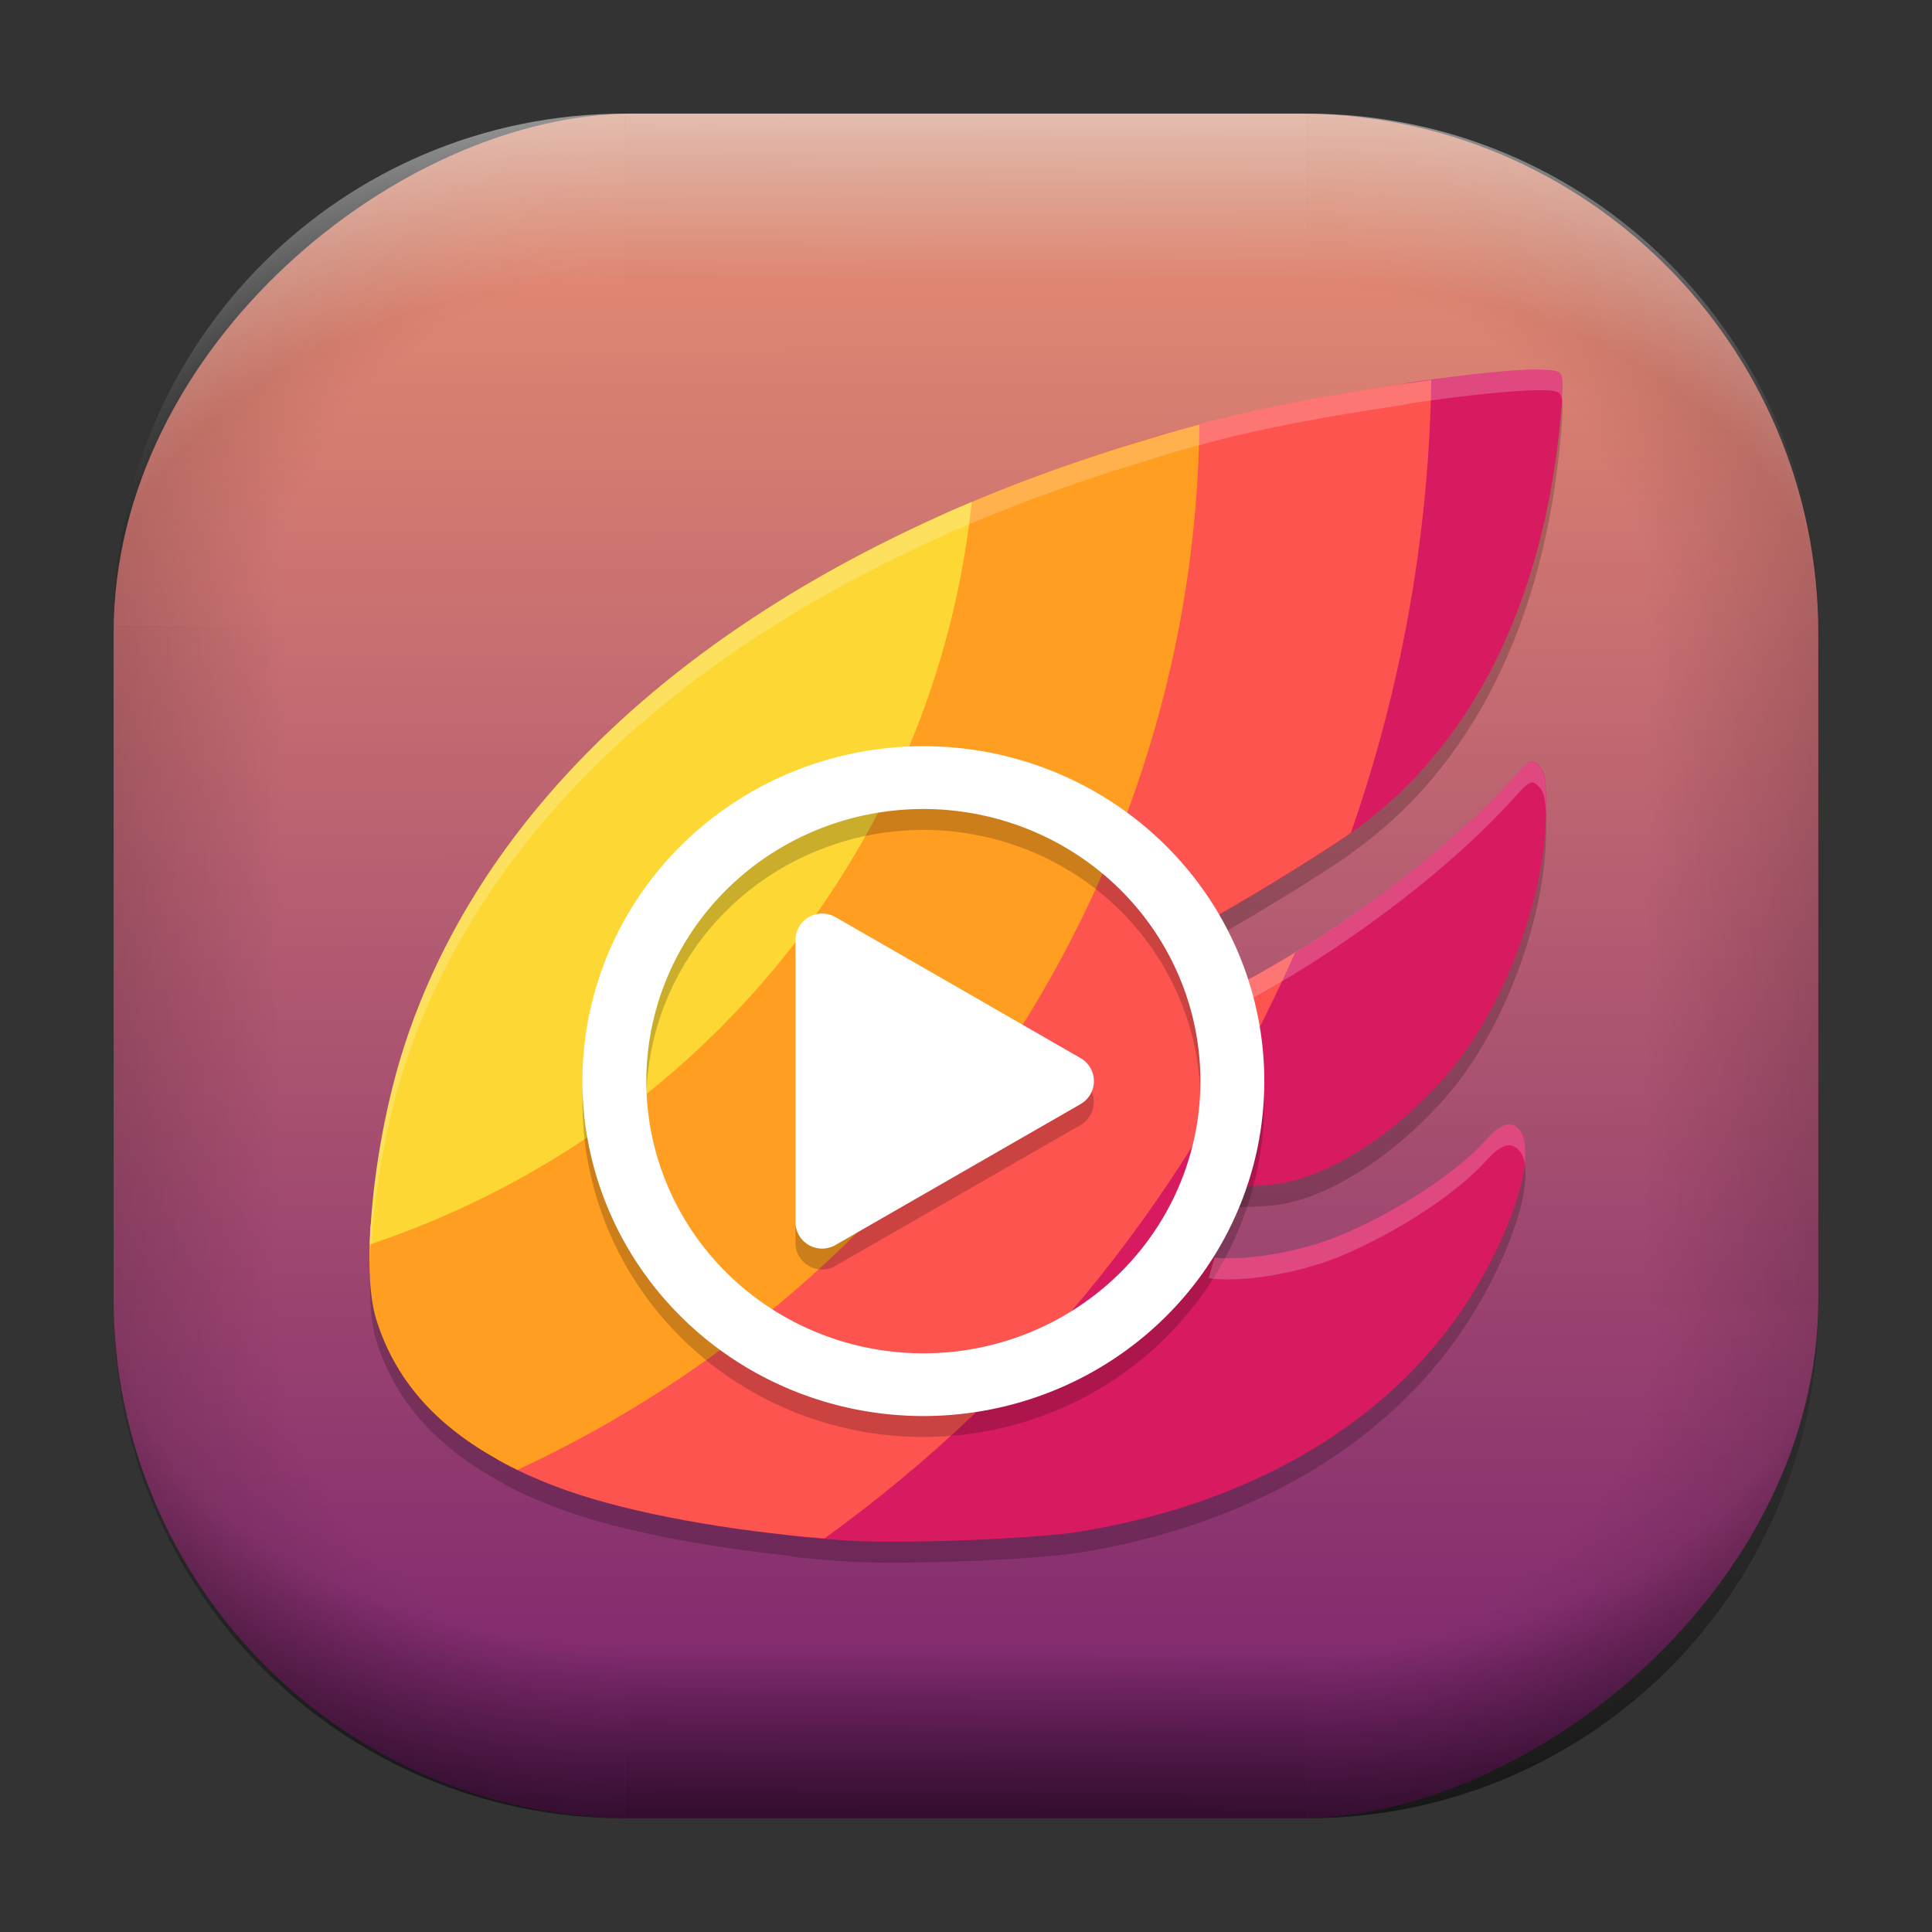 <?xml version="1.0" encoding="UTF-8" standalone="no"?>
<svg
   width="68"
   height="68"
   viewBox="0 0 17.992 17.992"
   version="1.1"
   id="svg1114"
   inkscape:version="1.3.2 (091e20ef0f, 2023-11-25)"
   sodipodi:docname="syncplay.svg"
   xmlns:inkscape="http://www.inkscape.org/namespaces/inkscape"
   xmlns:sodipodi="http://sodipodi.sourceforge.net/DTD/sodipodi-0.dtd"
   xmlns:xlink="http://www.w3.org/1999/xlink"
   xmlns="http://www.w3.org/2000/svg"
   xmlns:svg="http://www.w3.org/2000/svg"
   xmlns:rdf="http://www.w3.org/1999/02/22-rdf-syntax-ns#"
   xmlns:cc="http://creativecommons.org/ns#"
   xmlns:dc="http://purl.org/dc/elements/1.1/">
  <rect x="0" y="0" width="17.992" height="17.992" fill="#333333" stroke="none"/>
  <style
     type="text/css"
     id="current-color-scheme">.ColorScheme-Highlight { color:#5599ff; }
</style>
  <defs
     id="defs1108">
    <linearGradient
       id="linearGradient12"
       inkscape:collect="always">
      <stop
         style="stop-color:#ffffff;stop-opacity:0;"
         offset="0"
         id="stop10" />
      <stop
         id="stop11"
         offset="0.659"
         style="stop-color:#ffffff;stop-opacity:0" />
      <stop
         style="stop-color:#ffffff;stop-opacity:1;"
         offset="1"
         id="stop12" />
    </linearGradient>
    <linearGradient
       id="linearGradient9"
       inkscape:collect="always">
      <stop
         style="stop-color:#000000;stop-opacity:0;"
         offset="0"
         id="stop1" />
      <stop
         id="stop8"
         offset="0.661"
         style="stop-color:#000000;stop-opacity:0" />
      <stop
         style="stop-color:#000000;stop-opacity:1;"
         offset="1"
         id="stop9" />
    </linearGradient>
    <linearGradient
       id="linearGradient7"
       inkscape:collect="always">
      <stop
         style="stop-color:#000000;stop-opacity:0;"
         offset="0"
         id="stop5" />
      <stop
         id="stop6"
         offset="0.659"
         style="stop-color:#000000;stop-opacity:0" />
      <stop
         style="stop-color:#000000;stop-opacity:1;"
         offset="1"
         id="stop7" />
    </linearGradient>
    <linearGradient
       id="linearGradient4"
       inkscape:collect="always">
      <stop
         style="stop-color:#000000;stop-opacity:0;"
         offset="0"
         id="stop2" />
      <stop
         id="stop3"
         offset="0.671"
         style="stop-color:#000000;stop-opacity:0" />
      <stop
         style="stop-color:#000000;stop-opacity:1;"
         offset="1"
         id="stop4" />
    </linearGradient>
    <linearGradient
       inkscape:collect="always"
       id="linearGradient899">
      <stop
         style="stop-color:#eb9172;stop-opacity:1;"
         offset="0"
         id="stop895" />
      <stop
         style="stop-color:#77216f;stop-opacity:1;"
         offset="1"
         id="stop897" />
    </linearGradient>
    <linearGradient
       id="linearGradient1167"
       x1="40.752"
       x2="40.752"
       y1="28.508"
       y2="17.206"
       gradientUnits="userSpaceOnUse">
      <stop
         style="stop-color:#84fb6e;stop-opacity:1"
         stop-color="#0ab816"
         offset="0"
         id="stop1163" />
      <stop
         style="stop-color:#0dd41a;stop-opacity:1"
         stop-color="#0cf36c"
         offset="1"
         id="stop1165" />
    </linearGradient>
    <linearGradient
       id="cornerBevel"
       inkscape:collect="always">
      <stop
         style="stop-color:#000000;stop-opacity:0;"
         offset="0"
         id="stop2663" />
      <stop
         id="stop2671"
         offset="0.667"
         style="stop-color:#000000;stop-opacity:0" />
      <stop
         style="stop-color:#000000;stop-opacity:1;"
         offset="1"
         id="stop2661" />
    </linearGradient>
    <linearGradient
       id="bevel"
       inkscape:collect="always">
      <stop
         id="stop2685"
         offset="0"
         style="stop-color:#000000;stop-opacity:1;" />
      <stop
         id="stop2687"
         offset="1"
         style="stop-color:#000000;stop-opacity:0;" />
    </linearGradient>
    <linearGradient
       id="highlightCorner"
       inkscape:collect="always">
      <stop
         style="stop-color:#ffffff;stop-opacity:0;"
         offset="0"
         id="stop2613" />
      <stop
         id="stop2621"
         offset="0.667"
         style="stop-color:#ffffff;stop-opacity:0" />
      <stop
         style="stop-color:#ffffff;stop-opacity:1;"
         offset="1"
         id="stop2611" />
    </linearGradient>
    <linearGradient
       inkscape:collect="always"
       id="highlight">
      <stop
         style="stop-color:#ffffff;stop-opacity:1;"
         offset="0"
         id="stop2921" />
      <stop
         style="stop-color:#ffffff;stop-opacity:0;"
         offset="1"
         id="stop2923" />
    </linearGradient>
    <radialGradient
       inkscape:collect="always"
       xlink:href="#highlightCorner"
       id="radialGradient15"
       gradientUnits="userSpaceOnUse"
       gradientTransform="matrix(0.043,-12.079,17.934,0.064,14.524,-50.374)"
       cx="-4.58"
       cy="-0.502"
       fx="-4.58"
       fy="-0.502"
       r="0.397" />
    <linearGradient
       inkscape:collect="always"
       xlink:href="#highlight"
       id="linearGradient15"
       gradientUnits="userSpaceOnUse"
       x1="-3.845"
       y1="-1.153"
       x2="-3.845"
       y2="-0.895"
       gradientTransform="matrix(6.092,0,0,6.092,32.229,7.154)" />
    <radialGradient
       inkscape:collect="always"
       xlink:href="#linearGradient12"
       id="radialGradient17"
       gradientUnits="userSpaceOnUse"
       gradientTransform="matrix(-0.022,-12.045,-17.968,0.034,1.664,-50.223)"
       cx="-4.575"
       cy="-0.553"
       fx="-4.575"
       fy="-0.553"
       r="0.397" />
    <radialGradient
       inkscape:collect="always"
       xlink:href="#linearGradient7"
       id="radialGradient18"
       gradientUnits="userSpaceOnUse"
       gradientTransform="matrix(0.065,12.1,17.934,-0.096,14.61,64.748)"
       cx="-4.428"
       cy="-0.501"
       fx="-4.428"
       fy="-0.501"
       r="0.397" />
    <linearGradient
       inkscape:collect="always"
       xlink:href="#bevel"
       id="linearGradient18"
       gradientUnits="userSpaceOnUse"
       x1="-3.842"
       y1="-1.451"
       x2="-3.841"
       y2="-1.197"
       gradientTransform="matrix(6.092,0,0,6.092,32.229,-7.154)" />
    <radialGradient
       inkscape:collect="always"
       xlink:href="#linearGradient4"
       id="radialGradient20"
       gradientUnits="userSpaceOnUse"
       gradientTransform="matrix(-0.01,11.991,-17.967,-0.015,1.735,64.306)"
       cx="-4.424"
       cy="-0.55"
       fx="-4.424"
       fy="-0.55"
       r="0.397" />
    <radialGradient
       inkscape:collect="always"
       xlink:href="#cornerBevel"
       id="radialGradient25"
       gradientUnits="userSpaceOnUse"
       gradientTransform="matrix(12.185,0,0,12.185,59.631,10.378)"
       cx="-4.457"
       cy="-0.449"
       fx="-4.457"
       fy="-0.449"
       r="0.397" />
    <linearGradient
       inkscape:collect="always"
       xlink:href="#bevel"
       id="linearGradient25"
       gradientUnits="userSpaceOnUse"
       x1="-3.849"
       y1="-1.146"
       x2="-3.846"
       y2="-0.891"
       gradientTransform="matrix(6.092,0,0,6.092,32.229,7.154)" />
    <radialGradient
       inkscape:collect="always"
       xlink:href="#cornerBevel"
       id="radialGradient29"
       gradientUnits="userSpaceOnUse"
       gradientTransform="matrix(0,-12.185,12.185,0,11.274,-44.428)"
       cx="-4.571"
       cy="-0.487"
       fx="-4.571"
       fy="-0.487"
       r="0.397" />
    <radialGradient
       inkscape:collect="always"
       xlink:href="#cornerBevel"
       id="radialGradient30"
       gradientUnits="userSpaceOnUse"
       gradientTransform="matrix(-12.185,-0.049,0.048,-11.942,-43.502,3.852)"
       cx="-4.534"
       cy="-0.603"
       fx="-4.534"
       fy="-0.603"
       r="0.397" />
    <radialGradient
       inkscape:collect="always"
       xlink:href="#linearGradient9"
       id="radialGradient31"
       gradientUnits="userSpaceOnUse"
       gradientTransform="matrix(0,-12.152,11.979,0,18.476,-48.771)"
       cx="-4.418"
       cy="-0.565"
       fx="-4.418"
       fy="-0.565"
       r="0.397" />
    <linearGradient
       inkscape:collect="always"
       xlink:href="#bevel"
       id="linearGradient34"
       gradientUnits="userSpaceOnUse"
       x1="-3.997"
       y1="-1.222"
       x2="-4"
       y2="-0.967"
       gradientTransform="matrix(6.092,0,0,6.092,17.025,8.05)" />
    <linearGradient
       inkscape:collect="always"
       xlink:href="#bevel"
       id="linearGradient35"
       gradientUnits="userSpaceOnUse"
       x1="-4.092"
       y1="-1.449"
       x2="-4.095"
       y2="-1.197"
       gradientTransform="matrix(6.092,0,0,6.092,16.129,-7.154)" />
    <linearGradient
       inkscape:collect="always"
       xlink:href="#bevel"
       id="linearGradient36"
       gradientUnits="userSpaceOnUse"
       x1="-3.873"
       y1="-1.372"
       x2="-3.877"
       y2="-1.116"
       gradientTransform="matrix(6.092,0,0,6.092,31.333,-8.05)" />
    <linearGradient
       id="paint2_linear_77:3-7"
       x1="79.398"
       y1="-197.844"
       x2="82.901"
       y2="-199.978"
       gradientUnits="userSpaceOnUse"
       gradientTransform="matrix(1.925,0,0,1.731,-40.887,399.617)">
      <stop
         stop-color="#EBFAFF"
         stop-opacity="0.1"
         id="stop29-5-7"
         offset="0"
         style="stop-color:#c3c3c3;stop-opacity:1;" />
      <stop
         offset="1"
         stop-color="#70A9FF"
         stop-opacity="0.5"
         id="stop30-0-1"
         style="stop-color:#05c7ff;stop-opacity:0.8;" />
    </linearGradient>
    <linearGradient
       inkscape:collect="always"
       xlink:href="#linearGradient899"
       id="linearGradient926"
       x1="1.071"
       y1="-9.205"
       x2="16.919"
       y2="-9.225"
       gradientUnits="userSpaceOnUse"
       gradientTransform="translate(-0.926,0.476)" />
    <linearGradient
       id="b-3-5"
       gradientUnits="userSpaceOnUse"
       x1="19"
       x2="37"
       y1="1021.362"
       y2="1039.362"
       gradientTransform="matrix(0.278,0,0,0.278,0.741,-278.284)">
      <stop
         offset="0"
         stop-color="#292c2f"
         id="stop6025-6-3" />
      <stop
         offset="1"
         stop-opacity="0"
         id="stop6027-7-5" />
    </linearGradient>
  </defs>
  <sodipodi:namedview
     id="base"
     pagecolor="#e2e2e2"
     bordercolor="#666666"
     borderopacity="1.0"
     inkscape:pageopacity="0"
     inkscape:pageshadow="2"
     inkscape:zoom="9.7248729"
     inkscape:cx="32.596827"
     inkscape:cy="31.774194"
     inkscape:document-units="px"
     inkscape:current-layer="layer1"
     inkscape:document-rotation="0"
     showgrid="true"
     units="px"
     inkscape:window-width="1920"
     inkscape:window-height="990"
     inkscape:window-x="0"
     inkscape:window-y="0"
     inkscape:window-maximized="1"
     inkscape:object-paths="true"
     inkscape:snap-grids="true"
     inkscape:snap-intersection-paths="true"
     inkscape:snap-smooth-nodes="true"
     inkscape:snap-midpoints="true"
     inkscape:showpageshadow="2"
     inkscape:pagecheckerboard="0"
     inkscape:deskcolor="#d1d1d1">
    <inkscape:grid
       id="grid2"
       units="px"
       originx="0"
       originy="0"
       spacingx="0.265"
       spacingy="0.265"
       empcolor="#0099e5"
       empopacity="0.302"
       color="#0099e5"
       opacity="0.149"
       empspacing="5"
       dotted="false"
       gridanglex="30"
       gridanglez="30"
       visible="true" />
  </sodipodi:namedview>
  <g
     inkscape:label="Layer 1"
     inkscape:groupmode="layer"
     id="layer1">
    <g
       id="g918"
       transform="translate(0.476,0.926)">
      <rect
         ry="4.836"
         rx="4.836"
         style="fill:url(#linearGradient926);fill-opacity:1;stroke-width:6.092"
         x="0.132"
         y="-16.457"
         width="15.875"
         height="15.875"
         id="use1056"
         transform="rotate(90)"
         class="ColorScheme-Highlight" />
      <path
         d="m 5.345,0.132 c -2.638,0 -4.762,2.124 -4.762,4.762 H 5.345 Z"
         style="opacity:0.15;fill:url(#radialGradient25);fill-opacity:1;stroke-width:6.092"
         id="path20" />
      <rect
         y="0.132"
         x="5.345"
         height="1.587"
         width="6.35"
         id="rect20"
         style="opacity:0.15;fill:url(#linearGradient25);fill-opacity:1;stroke-width:4.836;stroke-linecap:round;stroke-linejoin:round;paint-order:stroke fill markers" />
      <path
         d="m 0.582,11.245 c 0,2.638 2.124,4.762 4.762,4.762 v -4.762 z"
         style="opacity:0.15;fill:url(#radialGradient29);fill-opacity:1;stroke-width:6.092"
         id="use20" />
      <rect
         y="0.582"
         x="-11.245"
         height="1.587"
         width="6.35"
         id="use21"
         style="opacity:0.15;fill:url(#linearGradient34);fill-opacity:1;stroke-width:4.836;stroke-linecap:round;stroke-linejoin:round;paint-order:stroke fill markers"
         transform="rotate(-90)" />
      <path
         d="m 11.695,16.007 c 2.638,0 4.763,-2.124 4.763,-4.762 h -4.763 z"
         style="opacity:0.15;fill:url(#radialGradient30);fill-opacity:1;stroke-width:6.092"
         id="use22" />
      <rect
         y="-16.007"
         x="-11.695"
         height="1.587"
         width="6.35"
         id="use23"
         style="opacity:0.15;fill:url(#linearGradient35);fill-opacity:1;stroke-width:4.836;stroke-linecap:round;stroke-linejoin:round;paint-order:stroke fill markers"
         transform="scale(-1)" />
      <path
         d="m 16.457,4.895 c 0,-2.638 -2.124,-4.762 -4.763,-4.762 V 4.895 Z"
         style="opacity:0.15;fill:url(#radialGradient31);fill-opacity:1;stroke-width:6.092"
         id="use24" />
      <rect
         y="-16.457"
         x="4.895"
         height="1.587"
         width="6.35"
         id="use25"
         style="opacity:0.15;fill:url(#linearGradient36);fill-opacity:1;stroke-width:4.836;stroke-linecap:round;stroke-linejoin:round;paint-order:stroke fill markers"
         transform="rotate(90)" />
      <path
         d="m 5.345,0.132 c -2.638,0 -4.763,2.124 -4.763,4.762 H 5.345 Z"
         style="opacity:0.5;fill:url(#radialGradient15);fill-opacity:1;stroke-width:6.092"
         id="path14" />
      <rect
         y="0.132"
         x="5.345"
         height="1.587"
         width="6.35"
         id="rect14"
         style="opacity:0.5;fill:url(#linearGradient15);fill-opacity:1;stroke-width:4.836;stroke-linecap:round;stroke-linejoin:round;paint-order:stroke fill markers" />
      <path
         d="m 11.695,0.132 c 2.638,0 4.763,2.124 4.763,4.762 h -4.763 z"
         style="opacity:0.5;fill:url(#radialGradient17);fill-opacity:1;stroke-width:6.092"
         id="use14" />
      <path
         id="path17"
         style="opacity:0.5;fill:url(#radialGradient18);fill-opacity:1;stroke-width:6.092"
         d="m 5.345,16.007 c -2.638,0 -4.763,-2.124 -4.763,-4.763 h 4.763 z" />
      <rect
         style="opacity:0.5;fill:url(#linearGradient18);fill-opacity:1;stroke-width:4.836;stroke-linecap:round;stroke-linejoin:round;paint-order:stroke fill markers"
         id="rect17"
         width="6.35"
         height="1.587"
         x="5.345"
         y="-16.007"
         transform="scale(1,-1)" />
      <path
         id="use17"
         style="opacity:0.5;fill:url(#radialGradient20);fill-opacity:1;stroke-width:6.092"
         d="m 11.695,16.007 c 2.638,0 4.763,-2.124 4.763,-4.763 h -4.763 z" />
    </g>
    <path
       style="opacity:0.2;stroke-width:0.159"
       d="m 14.346,3.635 c -0.234,-9.414e-4 -0.677,0.045 -1.174,0.117 -0.032,0.004 -0.061,0.015 -0.091,0.021 -0.58,0.085 -1.208,0.195 -1.677,0.313 -0.138,0.035 -0.274,0.071 -0.409,0.108 -0.101,0.028 -0.193,0.06 -0.291,0.089 -0.09,0.027 -0.179,0.054 -0.267,0.081 -0.058,0.019 -0.117,0.037 -0.174,0.056 C 9.842,4.558 9.437,4.709 9.049,4.872 v -0.002 c -0.021,0.009 -0.04,0.019 -0.061,0.027 -0.034,0.015 -0.07,0.028 -0.104,0.043 -0.049,0.022 -0.093,0.044 -0.14,0.066 C 6.226,6.14 4.478,7.827 3.789,9.864 3.608,10.399 3.494,11.04 3.458,11.582 c -0.003,0.016 -0.009,0.032 -0.01,0.048 -0.002,0.036 6.608e-4,0.063 -6.62e-4,0.098 -6.611e-4,0.018 -0.003,0.039 -0.004,0.056 l 0.004,-0.001 c -0.008,0.283 0.005,0.535 0.055,0.697 0.175,0.564 0.559,0.996 1.166,1.323 0.016,0.009 0.024,0.019 0.041,0.028 0.176,0.091 0.369,0.174 0.582,0.249 0.519,0.182 1.273,0.325 2.05,0.407 0.034,0.005 0.058,0.014 0.097,0.018 0.157,0.015 0.314,0.029 0.471,0.038 0.51,0.031 1.749,-0.018 2.157,-0.086 1.467,-0.243 2.654,-0.892 3.403,-1.862 0.548,-0.71 0.89,-1.674 0.67,-1.889 -0.078,-0.076 -0.165,-0.046 -0.302,0.106 -0.293,0.324 -0.865,0.686 -1.386,0.899 -0.337,0.134 -0.965,0.239 -1.315,0.192 l 0.102,-0.35 0.231,-0.307 c 0.079,-0.004 0.28,-0.01 0.366,-0.018 0.648,-0.059 1.403,-0.682 1.789,-1.212 0.447,-0.614 0.76,-1.515 0.773,-2.227 0.005,-0.318 -0.005,-0.407 -0.066,-0.465 -0.017,-0.017 -0.031,-0.029 -0.045,-0.034 -0.042,-0.017 -0.084,0.024 -0.215,0.171 -0.66,0.72 -1.654,1.434 -2.449,1.857 L 11.216,9.067 11.356,8.709 c 0.363,-0.208 0.838,-0.497 1.176,-0.724 0.017,-0.011 0.032,-0.024 0.049,-0.036 6.52e-4,-9.42e-4 6.52e-4,-0.002 6.52e-4,-0.003 1.122,-0.787 1.808,-2.156 1.956,-3.919 0.025,-0.296 0.019,-0.356 -0.038,-0.378 -0.028,-0.01 -0.08,-0.015 -0.154,-0.015 z"
       id="path1" />
    <path
       style="fill:#d81b60;stroke-width:0.159"
       d="M 14.345,3.44 C 14.111,3.439 13.669,3.485 13.172,3.556 12.572,3.643 12.159,4.149 11.672,4.273 7.718,5.27 5.04,6.975 4.13,9.669 3.825,10.568 3.934,11.579 4.086,12.069 c 0.229,0.739 1.342,1.137 2.324,1.481 0.54,0.189 0.217,0.68 1.028,0.76 0.157,0.015 0.314,0.028 0.471,0.038 0.51,0.031 1.749,-0.018 2.157,-0.086 1.467,-0.243 2.654,-0.892 3.403,-1.862 0.548,-0.71 0.89,-1.674 0.671,-1.889 -0.078,-0.076 -0.165,-0.046 -0.303,0.106 -0.293,0.324 -0.864,0.686 -1.386,0.899 -0.337,0.134 -0.846,0.239 -1.196,0.191 l 0.102,-0.35 0.231,-0.307 c 0.079,-0.004 0.161,-0.01 0.247,-0.018 0.648,-0.059 1.402,-0.682 1.789,-1.212 0.447,-0.614 0.76,-1.515 0.773,-2.227 0.005,-0.318 -0.006,-0.407 -0.066,-0.465 -0.017,-0.017 -0.031,-0.029 -0.045,-0.035 -0.042,-0.017 -0.083,0.025 -0.214,0.172 C 13.411,7.985 12.418,8.699 11.623,9.121 L 11.216,8.872 11.356,8.515 c 0.363,-0.208 0.838,-0.498 1.176,-0.725 1.152,-0.781 1.855,-2.168 2.006,-3.957 0.025,-0.296 0.019,-0.356 -0.038,-0.377 -0.028,-0.01 -0.081,-0.015 -0.155,-0.015 z"
       id="path2" />
    <path
       style="fill:#fd5450;stroke-width:0.159"
       d="m 13.329,3.539 c -0.639,0.087 -1.39,0.216 -1.925,0.351 -0.138,0.035 -0.274,0.071 -0.409,0.108 -3.734,1.036 -5.183,3.071 -6.062,5.67 -0.304,0.9 -0.682,2.149 -0.53,2.64 0.179,0.579 -0.327,0.998 0.306,1.328 0.176,0.091 0.37,0.174 0.583,0.249 0.594,0.208 1.494,0.371 2.386,0.442 1.971,-1.424 3.405,-3.255 4.384,-5.458 -0.148,0.09 -0.295,0.176 -0.439,0.253 L 11.216,8.872 11.356,8.515 c 0.363,-0.208 0.838,-0.498 1.176,-0.725 0.017,-0.011 0.032,-0.024 0.049,-0.036 0.474,-1.358 0.726,-2.78 0.748,-4.215 z"
       id="path3" />
    <path
       style="fill:#ff9e21;stroke-width:0.159"
       d="M 11.169,3.955 C 10.353,4.172 9.589,4.437 8.884,4.745 6.288,5.879 5.756,7.402 5.054,9.477 4.869,10.025 3.481,10.885 3.449,11.435 c -0.021,0.353 -0.005,0.657 0.054,0.849 0.189,0.611 0.621,1.068 1.318,1.404 3.835,-1.787 6.298,-5.564 6.349,-9.733 z"
       id="path4" />
    <path
       style="fill:#fdd835;stroke-width:0.159"
       d="M 9.049,4.675 C 6.365,5.808 4.506,7.549 3.789,9.669 3.585,10.27 3.46,11.013 3.444,11.589 A 8.334,8.188 0 0 0 9.049,4.675 Z"
       id="path5" />
    <path
       style="opacity:0.2;stroke-width:0.159"
       d="M 8.599,7.144 A 3.175,3.119 0 0 0 5.424,10.263 3.175,3.119 0 0 0 8.599,13.382 3.175,3.119 0 0 0 11.774,10.263 3.175,3.119 0 0 0 8.599,7.144 Z m 0,0.585 A 2.58,2.534 0 0 1 11.179,10.263 2.58,2.534 0 0 1 8.599,12.798 2.58,2.534 0 0 1 6.019,10.263 2.58,2.534 0 0 1 8.599,7.729 Z"
       id="path6" />
    <path
       style="fill:#ffffff;stroke-width:0.159"
       d="M 8.599,6.949 A 3.175,3.119 0 0 0 5.424,10.068 3.175,3.119 0 0 0 8.599,13.187 3.175,3.119 0 0 0 11.774,10.068 3.175,3.119 0 0 0 8.599,6.949 Z m 0,0.585 A 2.58,2.534 0 0 1 11.179,10.068 2.58,2.534 0 0 1 8.599,12.603 2.58,2.534 0 0 1 6.019,10.068 2.58,2.534 0 0 1 8.599,7.534 Z"
       id="path7" />
    <path
       style="opacity:0.2;stroke-width:0.159"
       d="m 7.662,8.704 a 0.248,0.247 0 0 0 -0.254,0.247 v 1.312 1.312 a 0.248,0.247 0 0 0 0.372,0.214 l 1.141,-0.656 1.141,-0.656 a 0.248,0.247 0 0 0 0,-0.428 L 8.922,9.393 7.781,8.737 A 0.248,0.247 0 0 0 7.662,8.704 Z"
       id="path8" />
    <path
       style="fill:#ffffff;stroke-width:0.159"
       d="M 7.662,8.508 A 0.248,0.247 0 0 0 7.408,8.755 v 1.312 1.312 A 0.248,0.247 0 0 0 7.781,11.594 l 1.141,-0.656 1.141,-0.656 a 0.248,0.247 0 0 0 0,-0.428 L 8.922,9.197 7.781,8.541 A 0.248,0.247 0 0 0 7.662,8.508 Z"
       id="path9" />
    <path
       style="opacity:0.2;fill:#ffffff;stroke-width:0.159"
       d="m 14.345,3.44 c -0.234,-9.099e-4 -0.677,0.045 -1.173,0.117 -0.039,0.006 -0.077,0.013 -0.115,0.022 -0.573,0.084 -1.192,0.195 -1.654,0.311 -0.138,0.035 -0.274,0.071 -0.409,0.109 -0.108,0.03 -0.209,0.064 -0.313,0.096 -0.076,0.023 -0.151,0.046 -0.226,0.069 -0.067,0.022 -0.135,0.042 -0.2,0.065 C 9.837,4.365 9.435,4.514 9.049,4.677 a 8.334,8.188 0 0 0 6.613e-4,-0.002 c -0.021,0.009 -0.041,0.019 -0.061,0.027 -0.034,0.015 -0.07,0.028 -0.104,0.043 -0.049,0.021 -0.092,0.044 -0.139,0.065 C 6.226,5.944 4.479,7.631 3.789,9.668 3.608,10.204 3.494,10.846 3.458,11.388 c -0.003,0.016 -0.009,0.032 -0.01,0.047 -0.008,0.132 -0.009,0.253 -0.006,0.368 0.001,-0.057 0.003,-0.113 0.006,-0.173 9.926e-4,-0.015 0.007,-0.031 0.01,-0.047 0.036,-0.542 0.15,-1.183 0.331,-1.719 0.689,-2.038 2.437,-3.724 4.956,-4.858 0.047,-0.022 0.09,-0.044 0.139,-0.065 0.034,-0.015 0.07,-0.028 0.104,-0.043 0.021,-0.009 0.04,-0.019 0.061,-0.027 a 8.334,8.188 0 0 1 -6.616e-4,0.002 C 9.435,4.71 9.837,4.56 10.256,4.423 c 0.065,-0.022 0.133,-0.043 0.2,-0.065 0.075,-0.023 0.15,-0.046 0.226,-0.069 0.105,-0.032 0.205,-0.066 0.313,-0.096 0.135,-0.037 0.271,-0.074 0.409,-0.109 0.462,-0.117 1.081,-0.227 1.654,-0.311 0.038,-0.009 0.076,-0.016 0.115,-0.022 0.497,-0.072 0.939,-0.118 1.173,-0.117 0.074,5.198e-4 0.127,0.005 0.155,0.016 0.025,0.009 0.039,0.03 0.046,0.071 0.013,-0.193 0.002,-0.248 -0.046,-0.267 -0.028,-0.01 -0.081,-0.015 -0.155,-0.016 z m -0.092,3.653 c -0.035,0.011 -0.083,0.063 -0.182,0.173 -0.544,0.593 -1.312,1.178 -2.01,1.603 -0.148,0.09 -0.295,0.176 -0.439,0.253 l -0.345,-0.211 -0.062,0.158 0.407,0.249 c 0.144,-0.077 0.291,-0.163 0.439,-0.253 0.698,-0.425 1.466,-1.01 2.01,-1.603 0.131,-0.147 0.173,-0.189 0.214,-0.172 0.014,0.006 0.028,0.018 0.045,0.035 0.044,0.043 0.062,0.105 0.066,0.262 0.004,-0.309 -0.007,-0.399 -0.066,-0.457 -0.017,-0.017 -0.031,-0.029 -0.045,-0.035 -0.01,-0.004 -0.021,-0.005 -0.033,-0.001 z m -0.207,3.378 c -0.057,0.004 -0.123,0.051 -0.209,0.146 -0.293,0.324 -0.864,0.686 -1.386,0.9 -0.32,0.127 -0.793,0.226 -1.14,0.195 l -0.056,0.191 c 0.35,0.047 0.859,-0.058 1.196,-0.191 0.521,-0.214 1.093,-0.576 1.386,-0.9 0.138,-0.152 0.225,-0.182 0.303,-0.106 0.03,0.03 0.049,0.075 0.059,0.13 0.016,-0.149 9.9e-4,-0.267 -0.059,-0.325 -0.029,-0.029 -0.06,-0.042 -0.094,-0.04 z"
       id="path10" />
  </g>
</svg>
